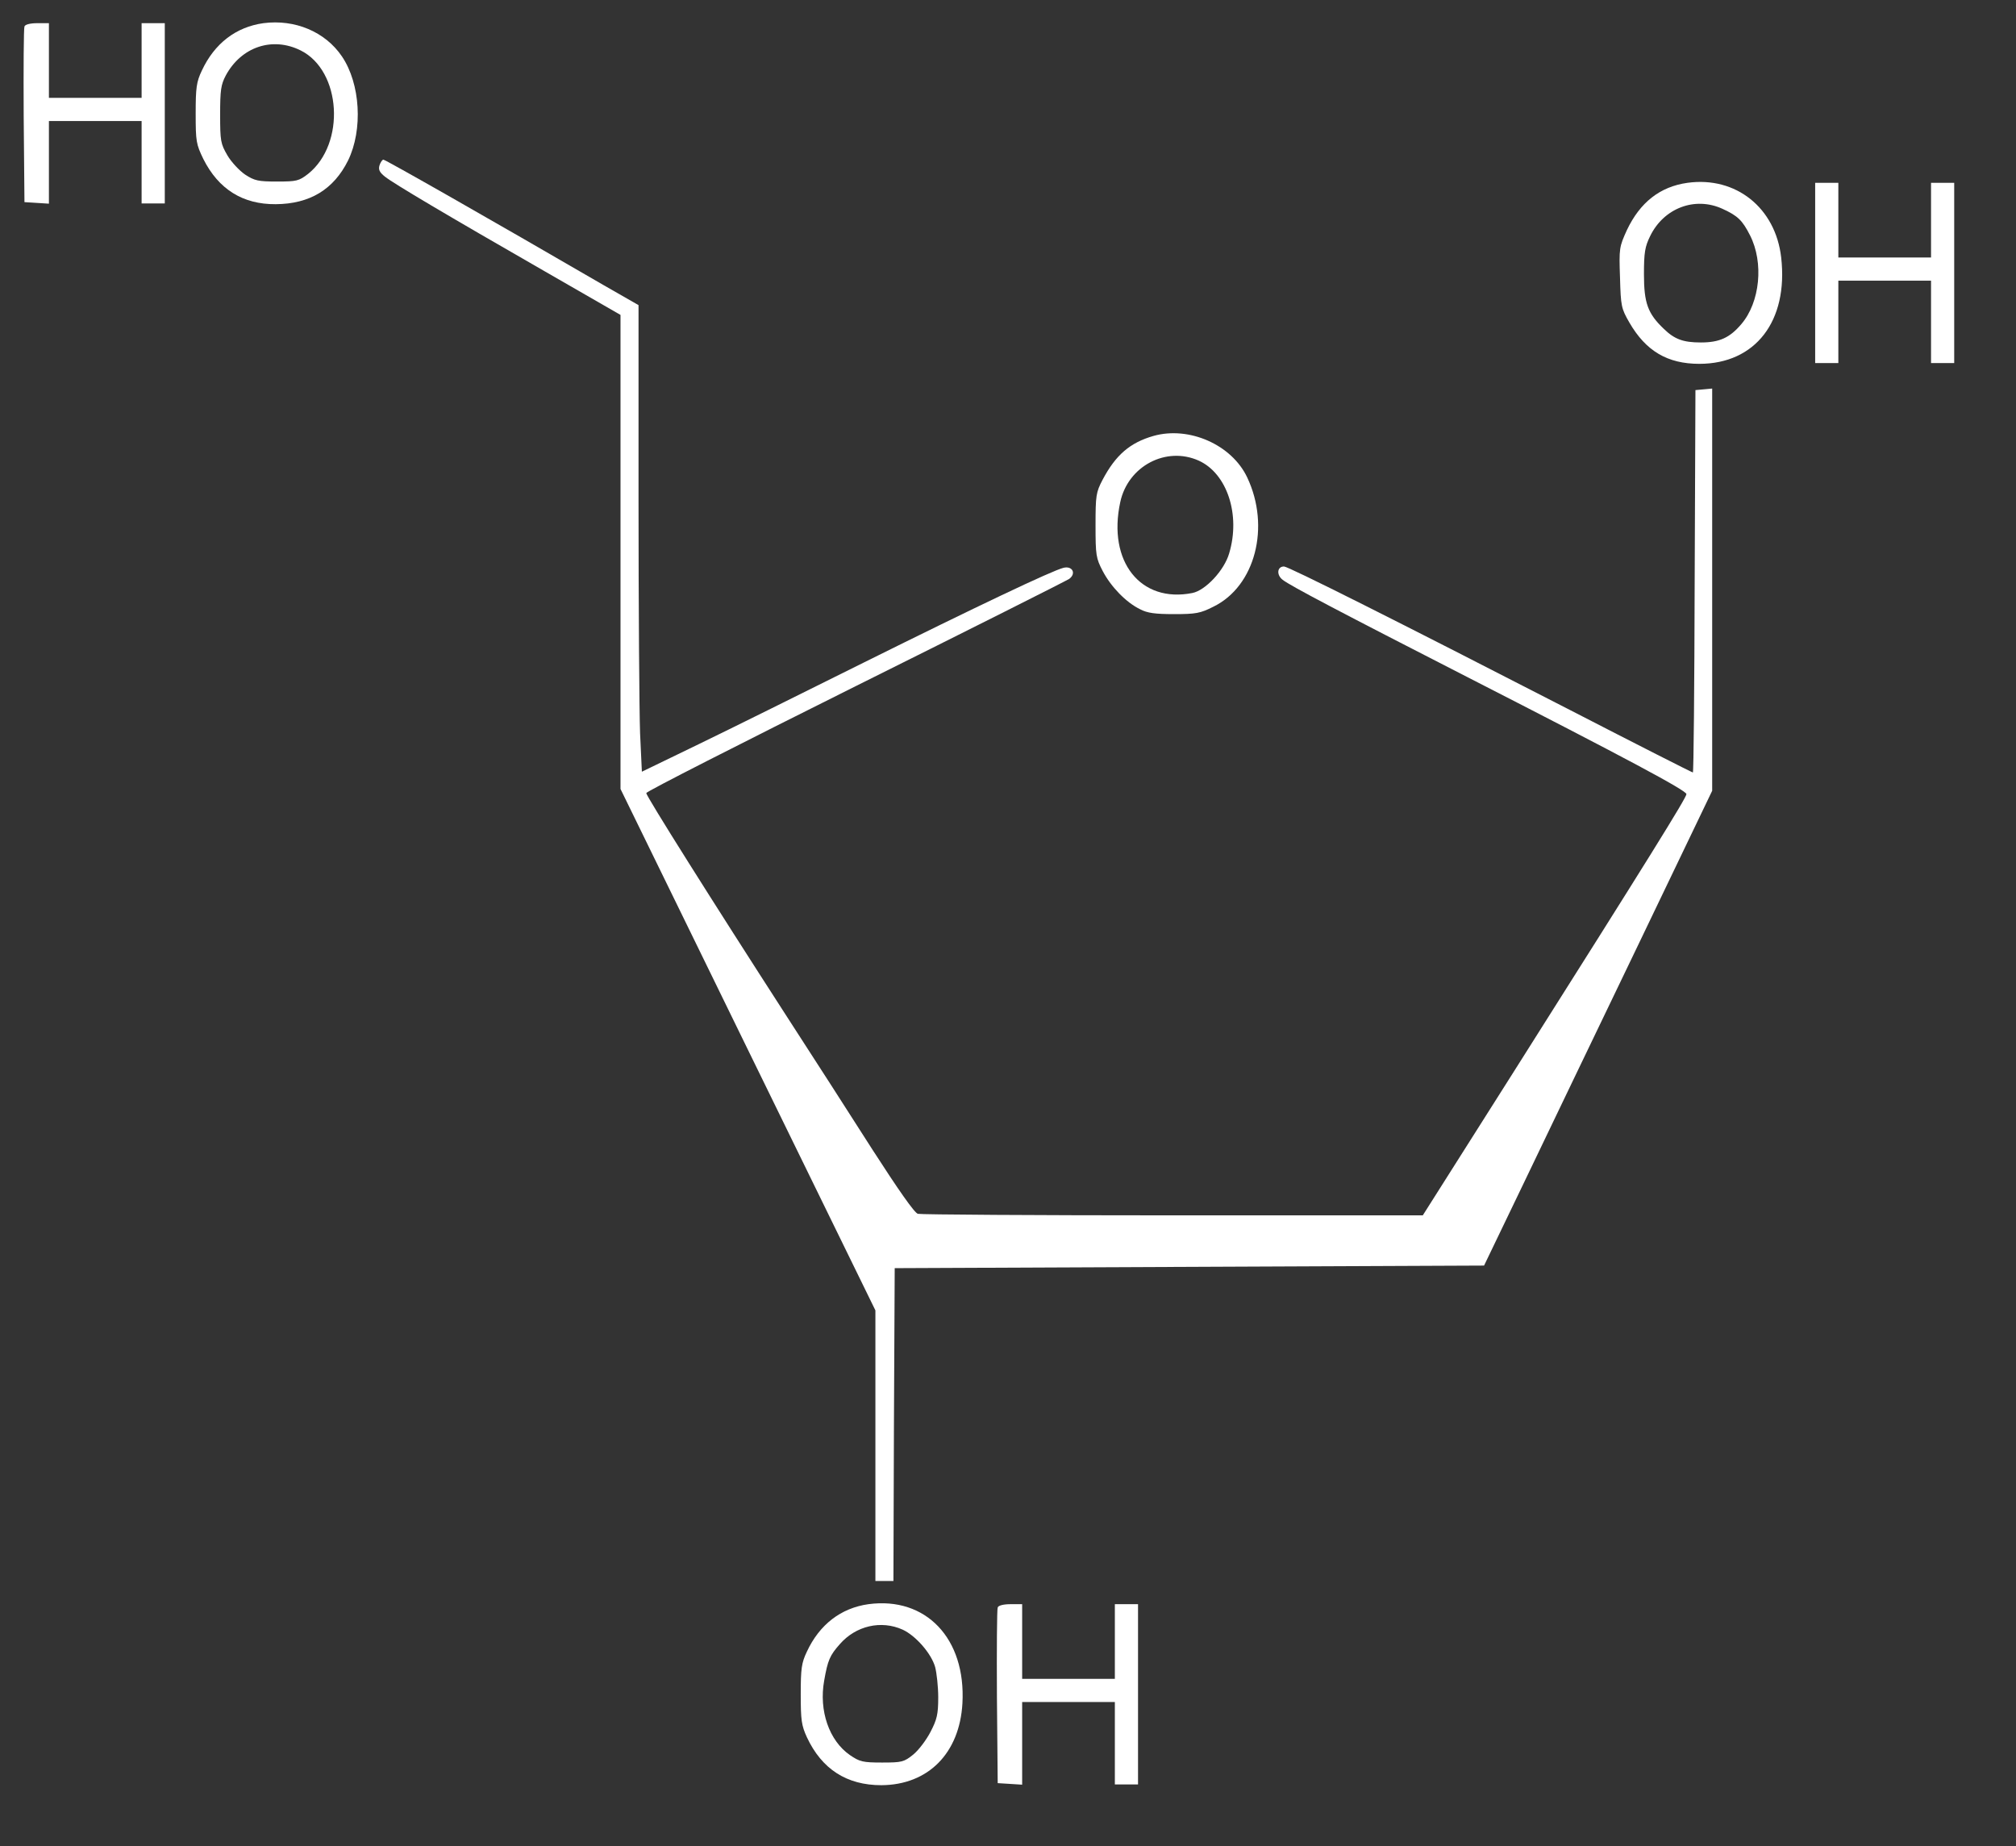 <?xml version="1.0" standalone="no"?>
<!DOCTYPE svg PUBLIC "-//W3C//DTD SVG 20010904//EN"
 "http://www.w3.org/TR/2001/REC-SVG-20010904/DTD/svg10.dtd">
<svg version="1.0" xmlns="http://www.w3.org/2000/svg"
 width="783pt" height="717pt" viewBox="0 0 783 717"
 preserveAspectRatio="xMidYMid meet">

<rect x="0" y="0" width="783" height="717" fill="#333333" stroke="none"/>

<g transform="translate(0,717) scale(0.1,-0.1)"
fill="#ffffff" stroke="none">
<path d="M1023 7080 c-107 -15 -190 -79 -239 -184 -21 -44 -24 -66 -24 -167 0
-109 2 -119 30 -177 59 -117 153 -176 281 -175 132 1 225 57 281 170 58 119
48 298 -24 404 -65 96 -183 145 -305 129z m145 -106 c158 -79 175 -362 29
-479 -36 -28 -45 -30 -121 -30 -73 0 -87 3 -124 27 -22 15 -54 49 -69 75 -26
45 -28 55 -28 158 0 95 3 116 22 152 60 111 181 152 291 97z"/>
<path d="M95 7067 c-3 -6 -4 -163 -3 -347 l3 -335 48 -3 47 -3 0 160 0 161
180 0 180 0 0 -160 0 -160 45 0 45 0 0 350 0 350 -45 0 -45 0 0 -145 0 -145
-180 0 -180 0 0 145 0 145 -45 0 c-27 0 -48 -5 -50 -13z"/>
<path d="M1474 6528 c-5 -17 0 -27 21 -44 34 -27 238 -148 623 -369 l292 -168
0 -920 0 -921 495 -1013 495 -1012 0 -526 0 -525 35 0 35 0 2 607 3 608 1144
5 1145 5 154 320 c84 176 284 591 443 922 l289 602 0 781 0 781 -32 -3 -33 -3
-3 -742 c-1 -409 -4 -743 -7 -743 -3 0 -218 109 -478 243 -671 345 -1093 557
-1110 557 -27 0 -30 -33 -5 -52 33 -25 222 -124 718 -378 618 -316 850 -440
850 -454 0 -14 -146 -249 -668 -1074 l-356 -562 -970 0 c-534 0 -980 3 -991 6
-13 3 -77 95 -175 247 -85 133 -237 370 -339 527 -284 440 -541 848 -541 860
0 6 366 192 813 415 446 222 820 410 830 417 28 21 12 51 -22 43 -45 -11 -339
-151 -776 -368 -231 -115 -519 -258 -641 -317 l-221 -107 -7 150 c-3 83 -6
490 -6 906 l0 756 -138 79 c-434 252 -845 486 -853 486 -4 0 -11 -10 -15 -22z"/>
<path d="M6554 6460 c-107 -15 -184 -76 -235 -183 -30 -66 -31 -71 -27 -185 3
-111 5 -120 36 -174 64 -111 148 -161 272 -161 218 0 346 166 318 413 -22 193
-176 316 -364 290z m136 -101 c59 -27 77 -44 107 -103 54 -106 39 -260 -34
-345 -45 -53 -85 -71 -157 -71 -68 0 -102 12 -144 53 -62 59 -77 100 -77 212
0 85 4 107 24 148 53 109 174 155 281 106z"/>
<path d="M7050 6110 l0 -350 45 0 45 0 0 160 0 160 180 0 180 0 0 -160 0 -160
45 0 45 0 0 350 0 350 -45 0 -45 0 0 -145 0 -145 -180 0 -180 0 0 145 0 145
-45 0 -45 0 0 -350z"/>
<path d="M4480 5477 c-91 -26 -147 -74 -198 -171 -25 -48 -27 -60 -27 -176 0
-117 2 -128 28 -178 32 -61 91 -122 145 -148 28 -15 59 -19 132 -19 84 0 102
3 153 29 162 79 222 310 131 502 -60 127 -226 200 -364 161z m176 -96 c110
-50 163 -210 118 -360 -19 -66 -92 -144 -143 -154 -201 -40 -330 122 -280 353
30 140 178 218 305 161z"/>
<path d="M3373 940 c-107 -15 -190 -79 -239 -184 -21 -44 -24 -66 -24 -166 0
-101 3 -121 24 -167 58 -124 155 -186 289 -186 182 1 304 124 315 318 14 252
-142 415 -365 385z m133 -99 c50 -23 111 -92 126 -145 6 -23 12 -76 12 -118 0
-66 -5 -86 -30 -134 -16 -31 -46 -71 -67 -88 -36 -29 -44 -31 -121 -31 -75 0
-87 3 -125 29 -81 56 -121 173 -100 289 14 80 22 98 61 142 62 71 160 94 244
56z"/>
<path d="M3875 927 c-3 -6 -4 -163 -3 -347 l3 -335 48 -3 47 -3 0 160 0 161
180 0 180 0 0 -160 0 -160 45 0 45 0 0 350 0 350 -45 0 -45 0 0 -145 0 -145
-180 0 -180 0 0 145 0 145 -45 0 c-27 0 -48 -5 -50 -13z"/>
</g>
</svg>
